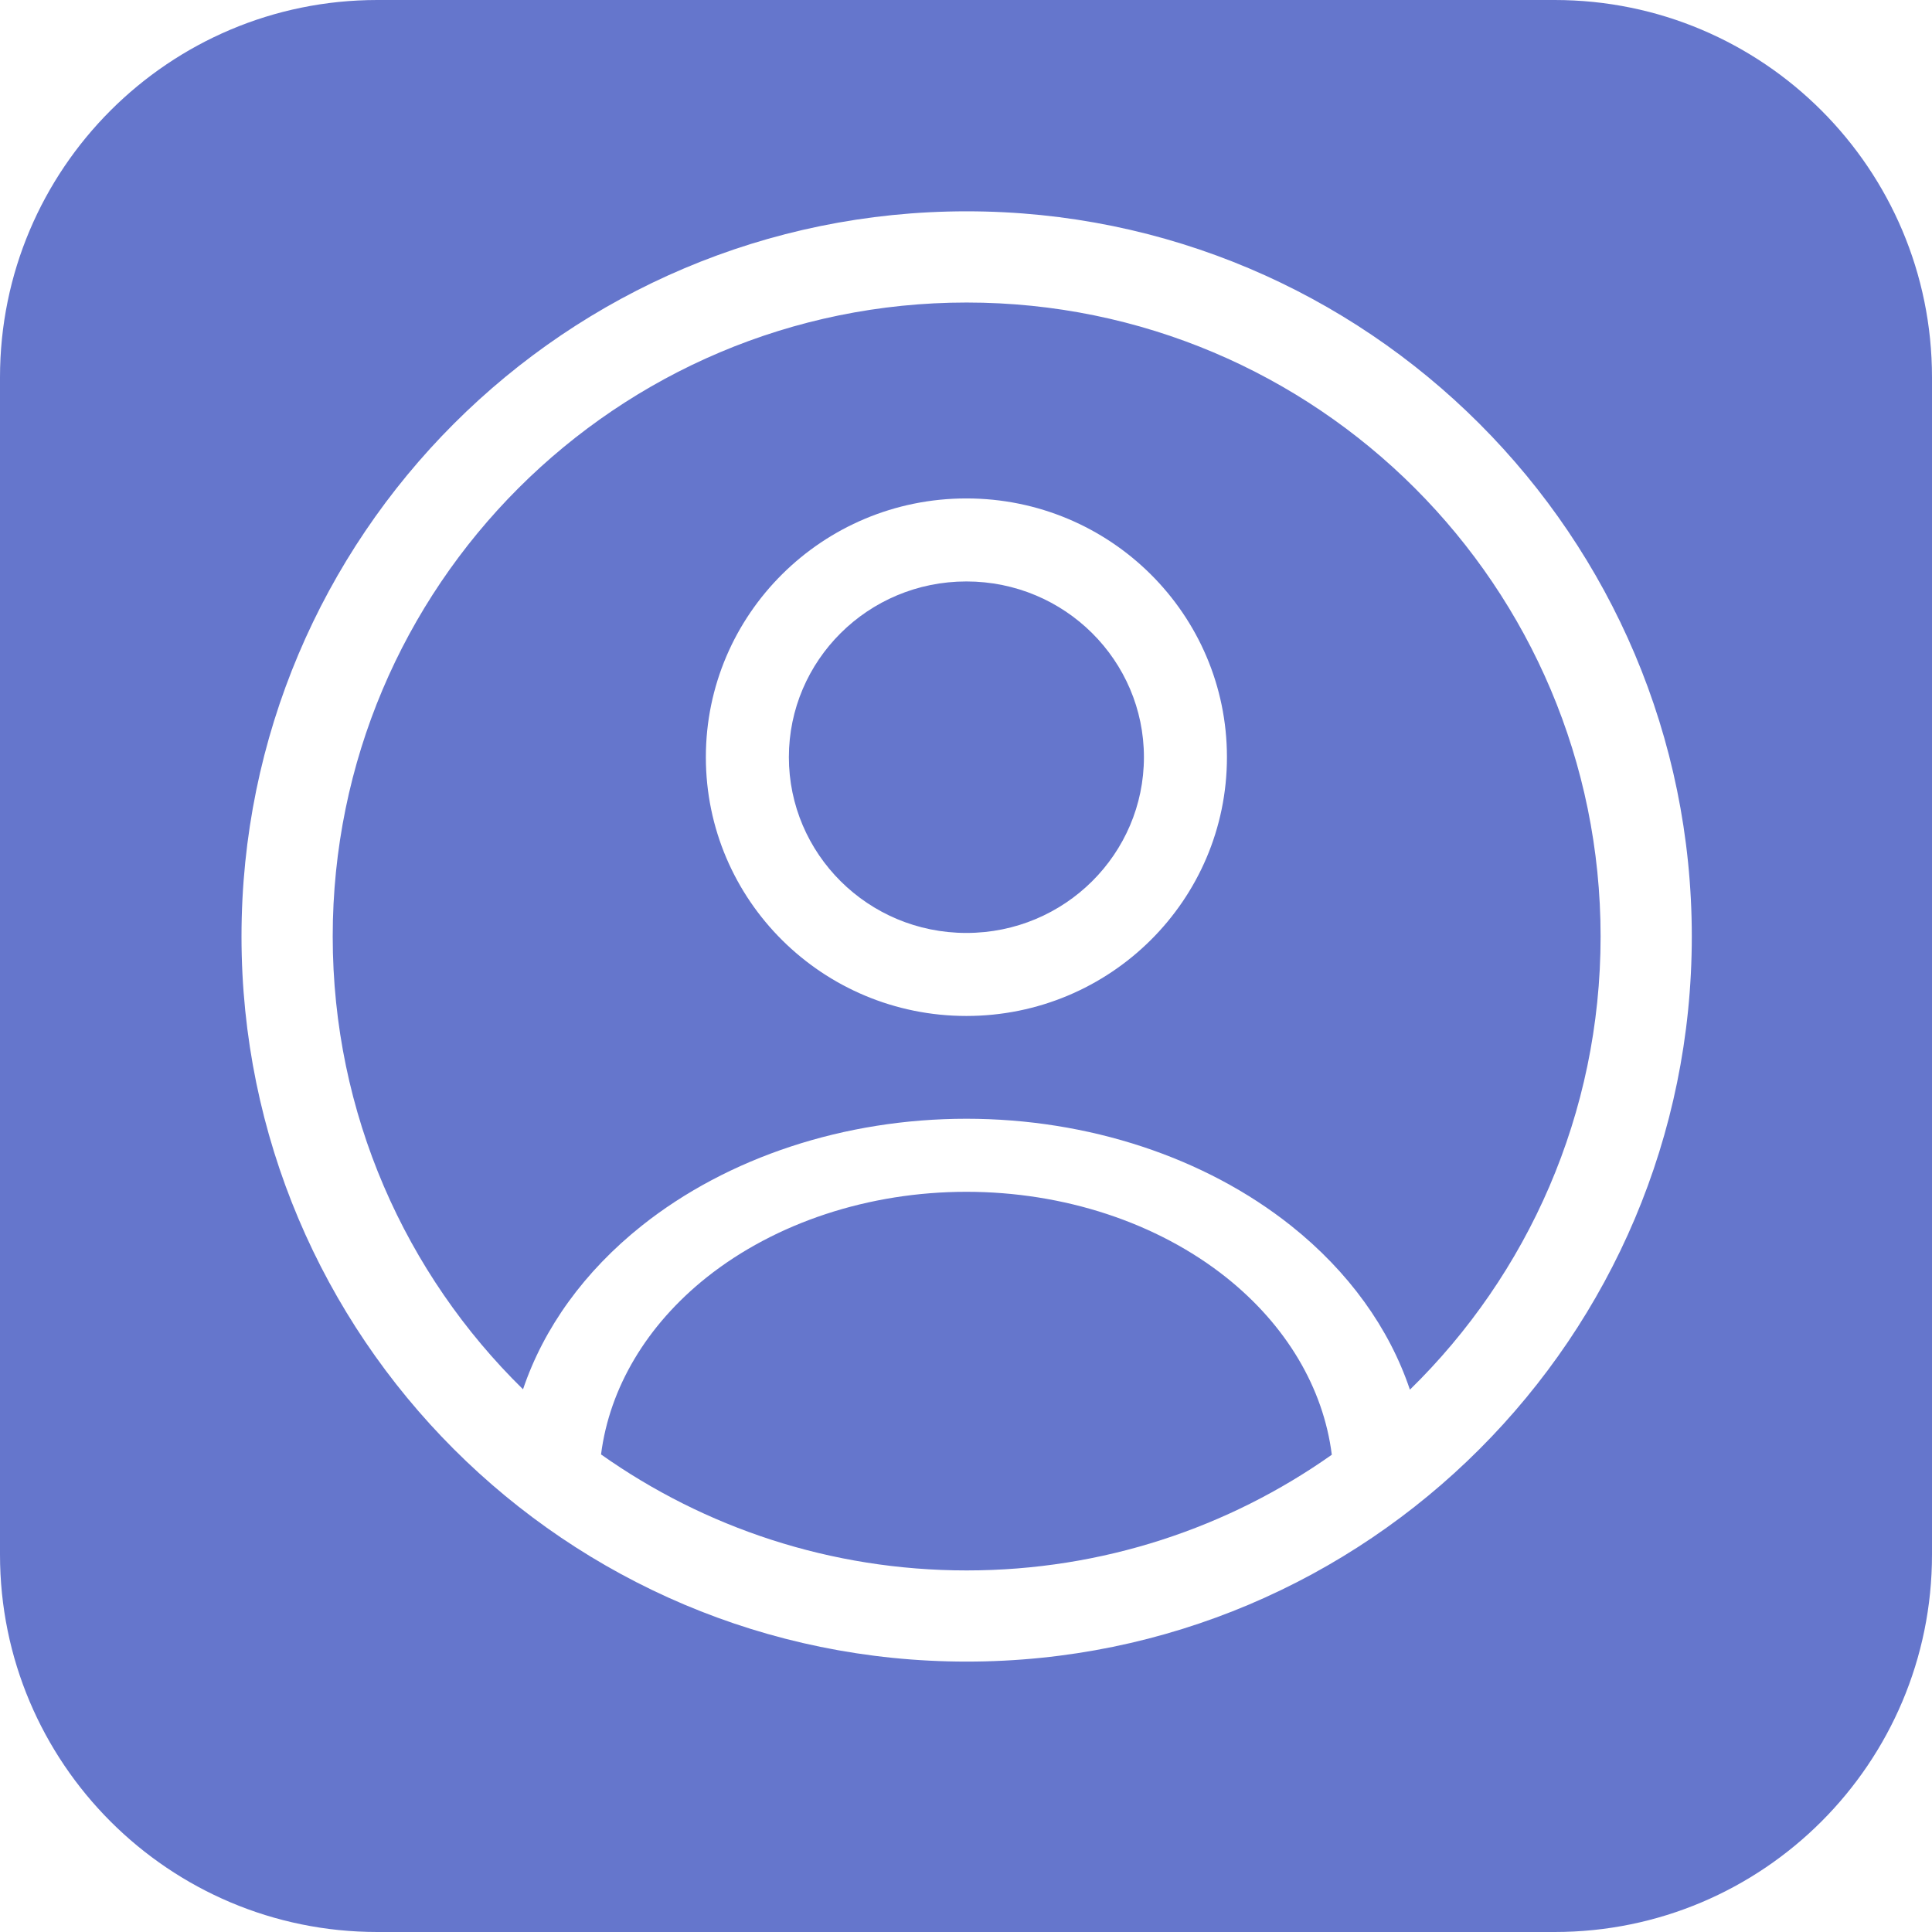 <svg width="256" height="256" viewBox="0 0 256 256" fill="none" xmlns="http://www.w3.org/2000/svg">
<path fill-rule="evenodd" clip-rule="evenodd" d="M50 0C22.386 0 0 22.386 0 50V206C0 233.61 22.386 256 50 256H206C233.614 256 256 233.61 256 206V50C256 22.386 233.614 0 206 0H50ZM176.471 192.76C162.793 202.42 146.102 208.09 128.087 208.09C110.044 208.09 93.33 202.4 79.641 192.72C80.766 183.89 85.683 175.59 93.645 169.25C102.77 162 115.148 157.92 128.053 157.92C140.959 157.92 153.336 162 162.461 169.25C170.436 175.6 175.357 183.91 176.471 192.76ZM186.82 184.14C184.084 175.99 178.691 168.48 171.063 162.41C159.656 153.34 144.185 148.24 128.053 148.24C111.921 148.24 96.45 153.34 85.043 162.41C77.43 168.47 72.044 175.96 69.303 184.09C53.742 168.84 44.086 147.59 44.086 124.09C44.086 77.695 81.695 40.086 128.087 40.086C174.479 40.086 212.087 77.695 212.087 124.09C212.087 147.62 202.411 168.89 186.82 184.14ZM224.173 124.09C224.173 177.15 181.154 220.17 128.087 220.17C75.019 220.17 32 177.15 32 124.09C32 71.019 75.019 28 128.087 28C181.154 28 224.173 71.019 224.173 124.09ZM128.053 123.62C141.115 123.62 151.576 113.12 151.576 100.33C151.576 87.542 141.115 77.045 128.053 77.045C114.991 77.045 104.53 87.542 104.53 100.33C104.53 113.12 114.991 123.62 128.053 123.62ZM128.053 134.62C147.119 134.62 162.576 119.27 162.576 100.33C162.576 81.397 147.119 66.045 128.053 66.045C108.987 66.045 93.53 81.397 93.53 100.33C93.53 119.27 108.987 134.62 128.053 134.62Z" fill="#6576CC"/>
</svg>
